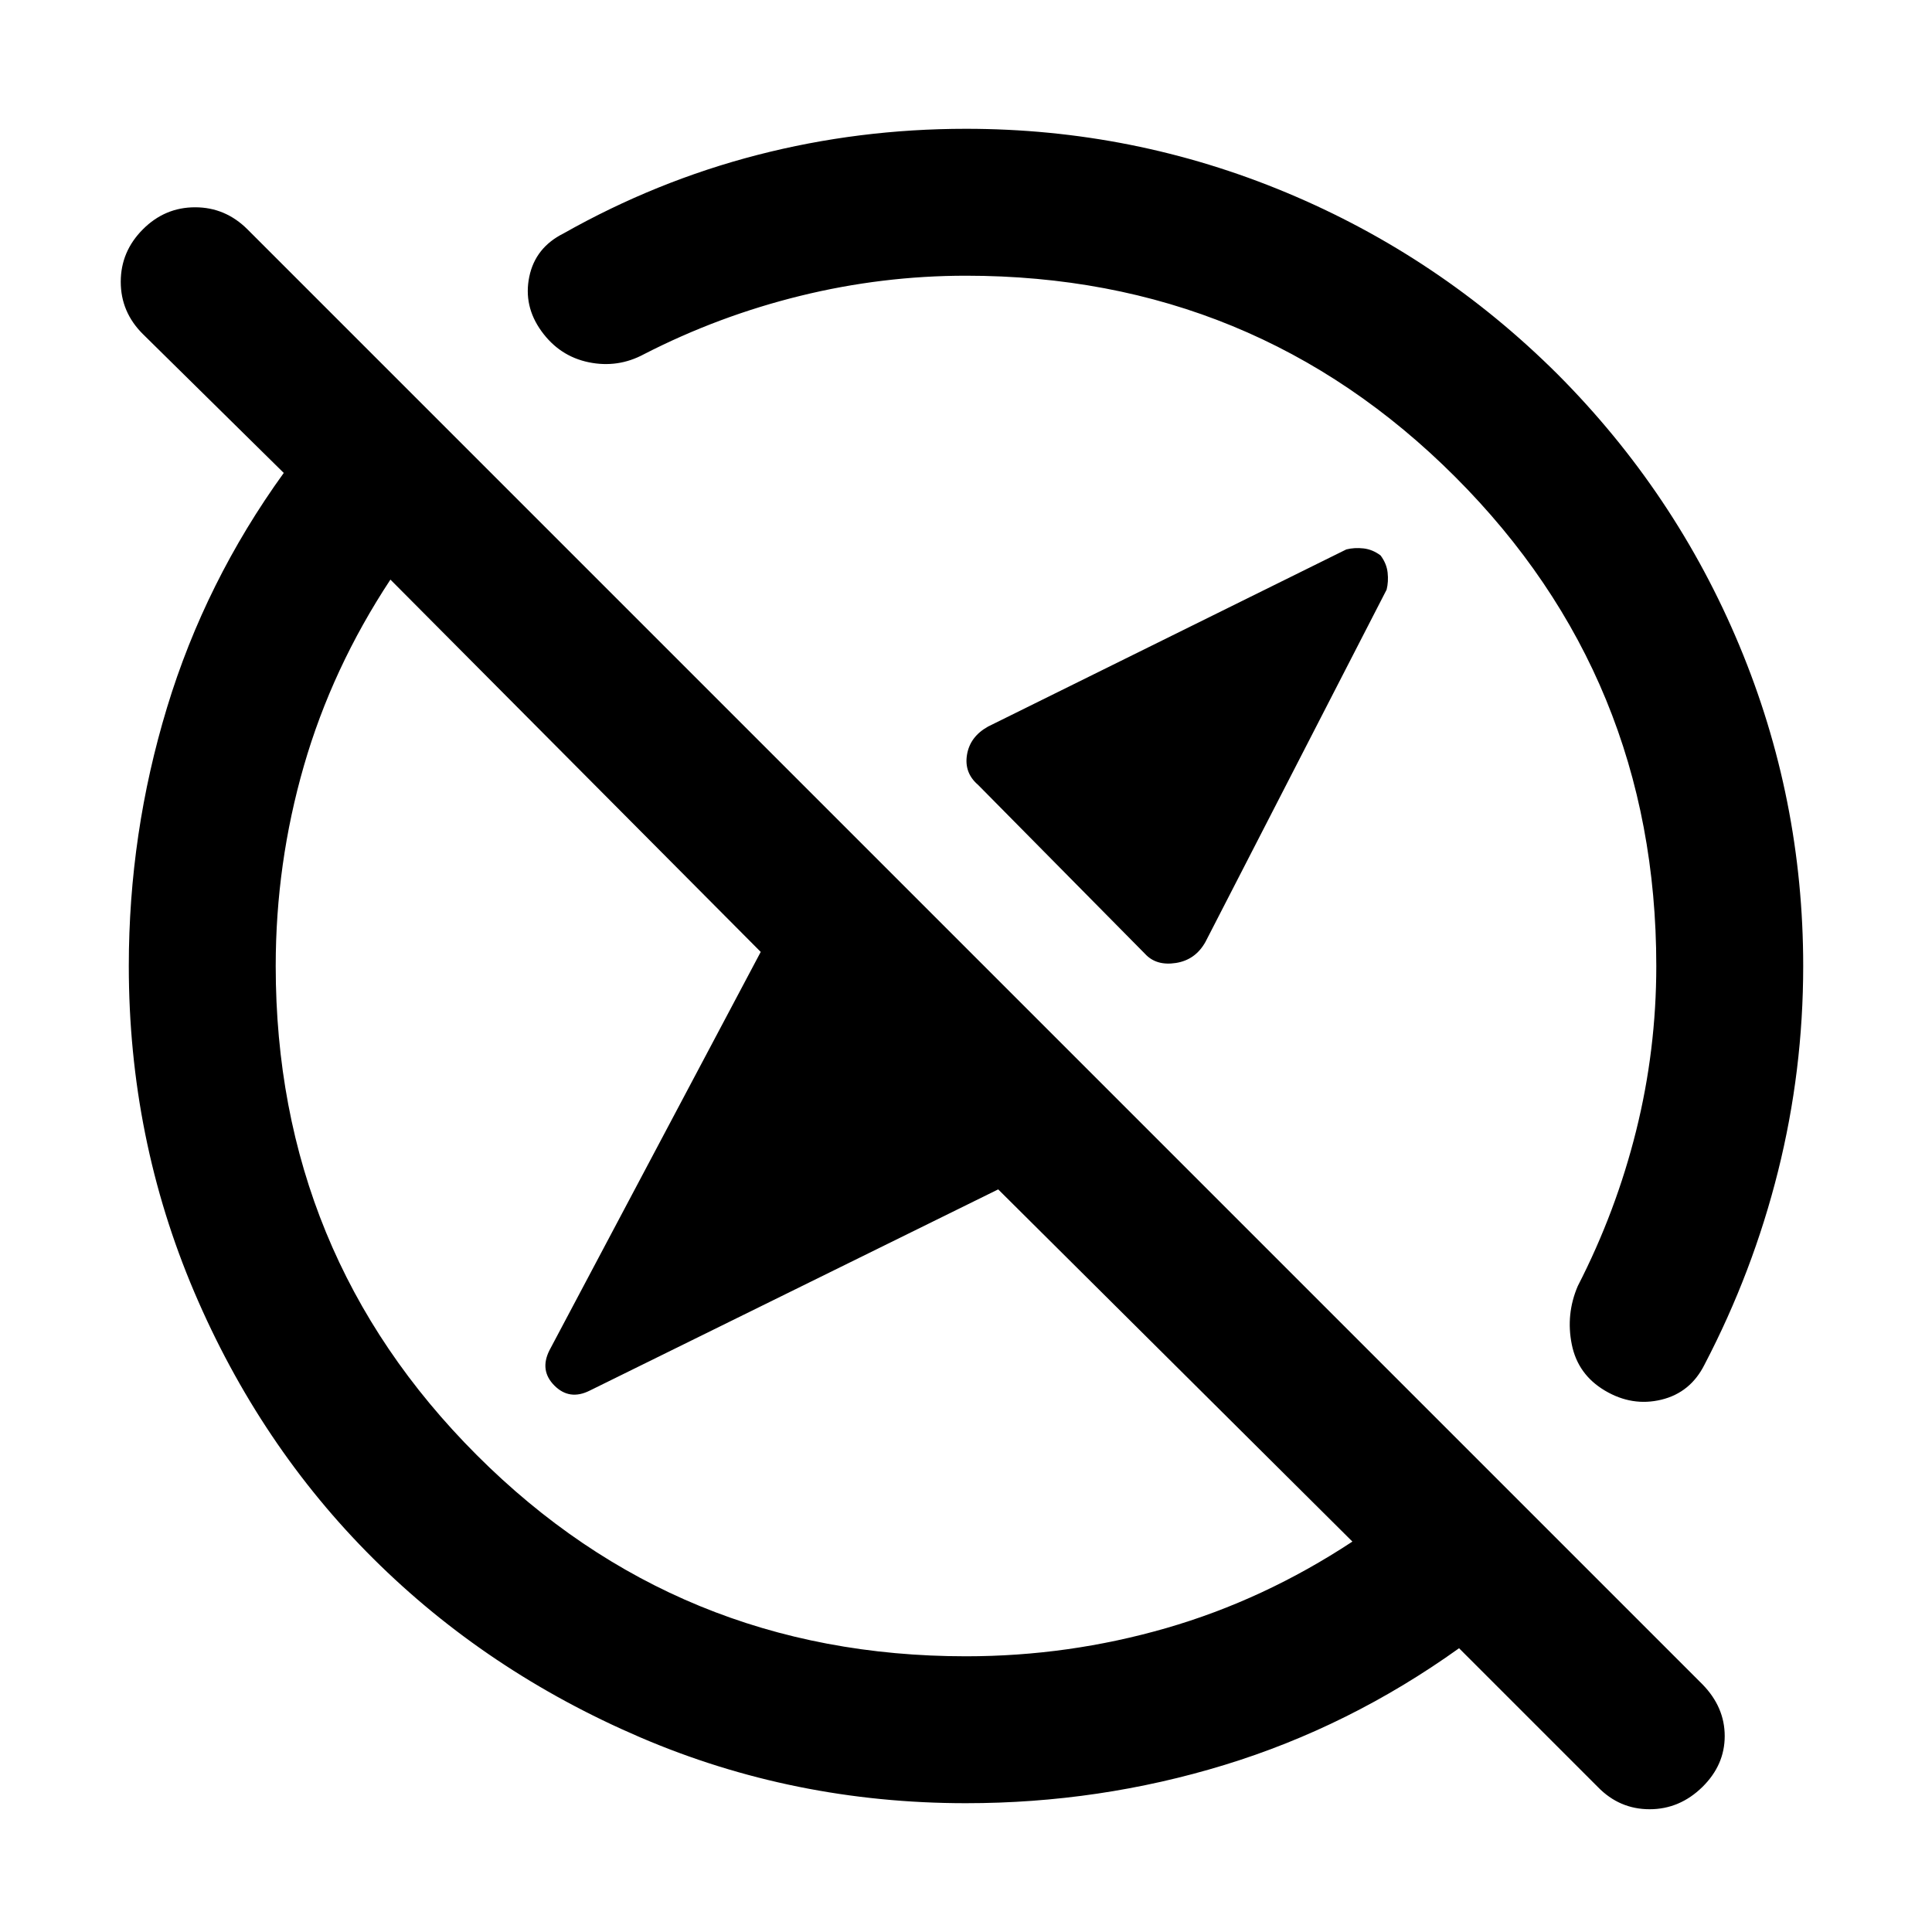<svg xmlns="http://www.w3.org/2000/svg" height="48" viewBox="0 -960 960 960" width="48"><path d="M686-684q3 4 3.5 8.5t-.5 8.5l-90 175q-5 9-14.74 10.5T569-486l-83-84q-7-6-5.5-15t10.5-14l178-88q4-1 8.5-.5t8.5 3.5ZM480-137q50.91 0 99.46-14Q628-165 672-194L496-369 293-269q-10 5-17.5-2.5T273-289l105-198-184-185q-29 44-43 92.54-14 48.55-14 99.46 0 143.12 99.94 243.06T480-137Zm0 73q-85.64 0-161.89-32.73-76.26-32.73-132.66-88.84-56.41-56.11-88.93-132.45Q64-394.36 64-480q0-65.9 19-128.45Q102-671 141-725l-70-69q-11-10.93-11-25.97Q60-835 70.95-846q10.94-11 26-11Q112-857 123-846l723 723q11 11.29 11 25.64 0 14.36-11.06 25.27Q834.63-61 819.68-61 804.73-61 794-72l-69-69q-54.48 39-116.6 58T480-64Zm77-493ZM405-405ZM280-844q46-26 96.32-39 50.33-13 103.68-13 83.26 0 159.24 31.72T774-774q58.56 58.78 90.28 134.76Q896-563.26 896-480q0 52-12.5 102T847-282q-7 14-21.5 17.5t-28-4.5q-13.5-8-16.5-23t3-29q19-37 29-77.17 10-40.16 10-81.83 0-143.12-99.94-243.06T480-823q-41.67 0-82.33 10Q357-803 320-784q-13 7-27.5 4T269-795.5q-9-12.5-6-27t17-21.5Z"/></svg>
